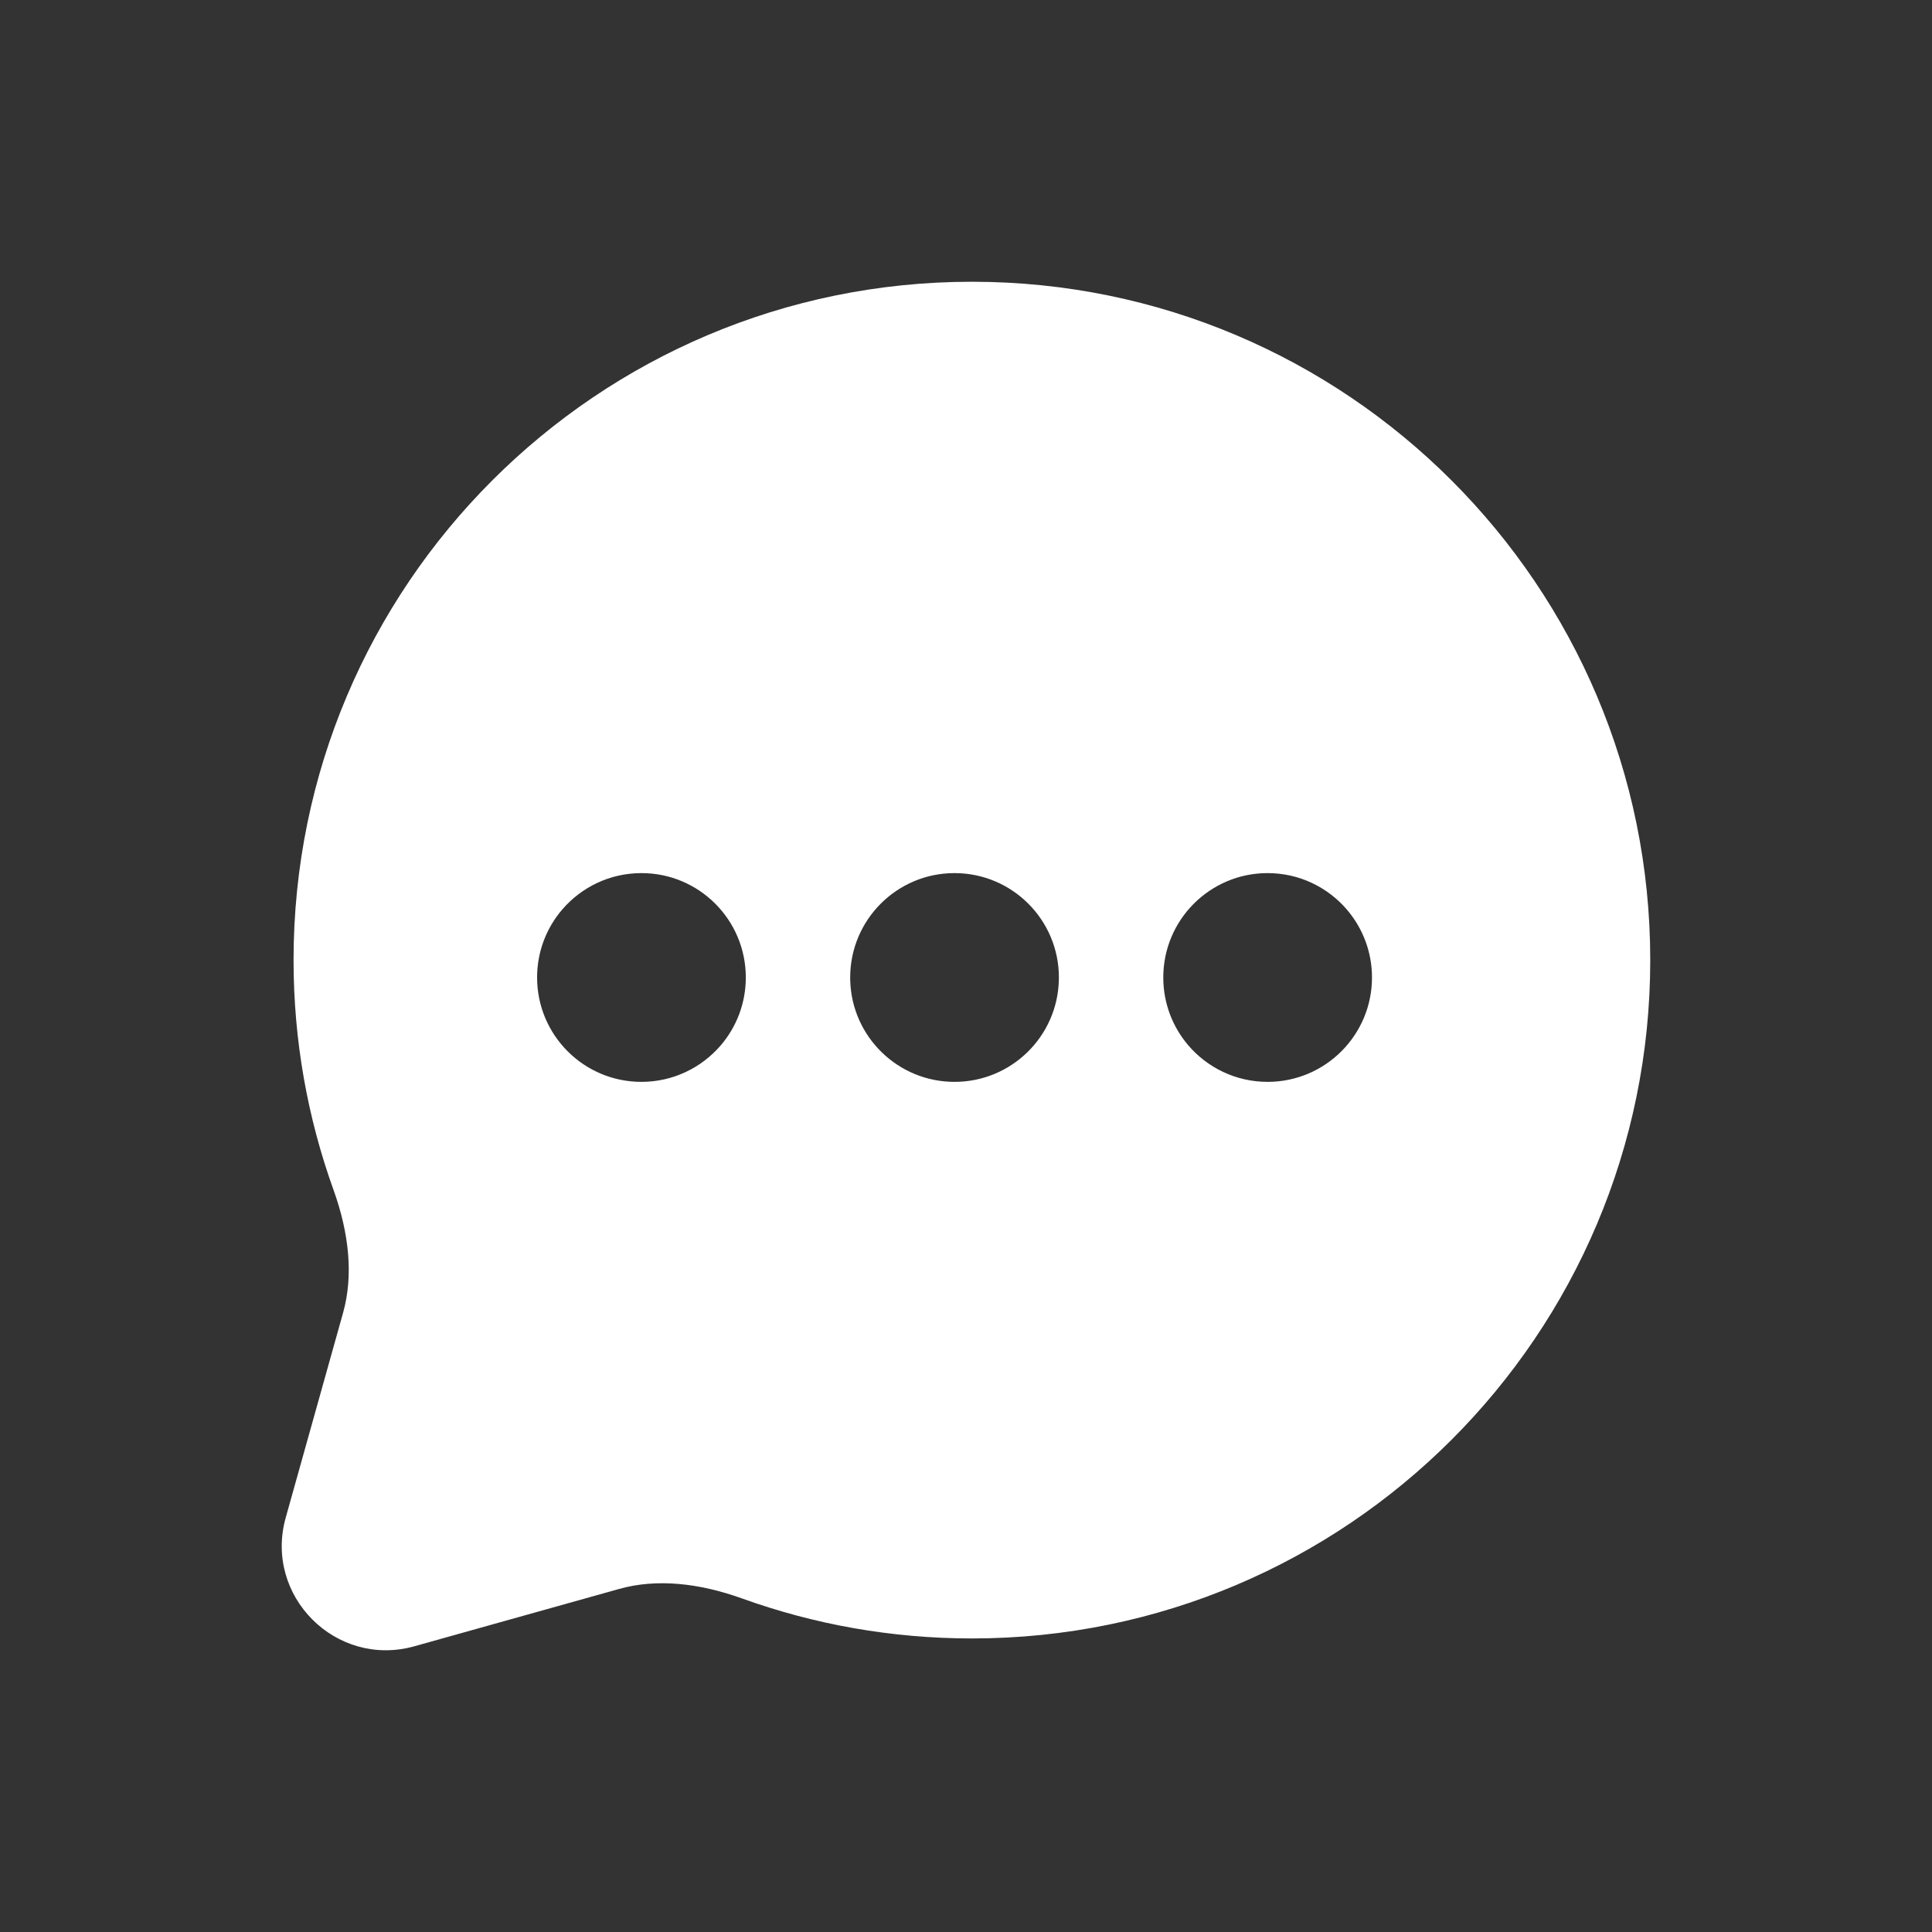 <svg width="36" height="36" viewBox="0 0 36 36" fill="none" xmlns="http://www.w3.org/2000/svg">
<rect x="0" y="0" width="36" height="36" fill="#333333" stroke="none"/>
<path fill-rule="evenodd" clip-rule="evenodd" d="M5.47 17.89C5.47 10.909 11.129 5.25 18.11 5.25C25.091 5.25 30.75 10.909 30.75 17.89C30.75 24.871 25.091 30.53 18.11 30.53C16.608 30.53 15.166 30.267 13.827 29.785C13.023 29.496 12.234 29.412 11.539 29.607L7.721 30.676C6.261 31.085 4.915 29.739 5.324 28.279L6.393 24.461C6.588 23.766 6.504 22.977 6.215 22.173C5.733 20.834 5.47 19.392 5.47 17.89ZM25.098 16.95C24.742 16.534 24.212 16.269 23.62 16.269C22.546 16.269 21.676 17.14 21.676 18.214C21.676 18.695 21.851 19.136 22.14 19.476C22.497 19.894 23.028 20.159 23.62 20.159C24.694 20.159 25.565 19.288 25.565 18.214C25.565 17.732 25.389 17.29 25.098 16.95ZM19.731 18.214C19.731 18.231 19.731 18.247 19.73 18.264L19.731 18.214ZM19.73 18.264C19.704 19.315 18.844 20.159 17.786 20.159C16.733 20.159 15.875 19.321 15.843 18.276C15.842 18.264 15.842 18.251 15.842 18.239C15.842 18.231 15.842 18.222 15.842 18.214C15.842 17.14 16.712 16.269 17.786 16.269C18.86 16.269 19.731 17.14 19.731 18.214C19.731 18.214 19.731 18.214 19.731 18.214M13.429 19.48C13.721 19.14 13.897 18.697 13.897 18.214C13.897 17.14 13.027 16.269 11.953 16.269C11.362 16.269 10.833 16.532 10.476 16.948C10.184 17.288 10.008 17.731 10.008 18.214C10.008 19.288 10.878 20.159 11.952 20.159C12.543 20.159 13.072 19.895 13.429 19.48Z" fill="white"/>
</svg>
